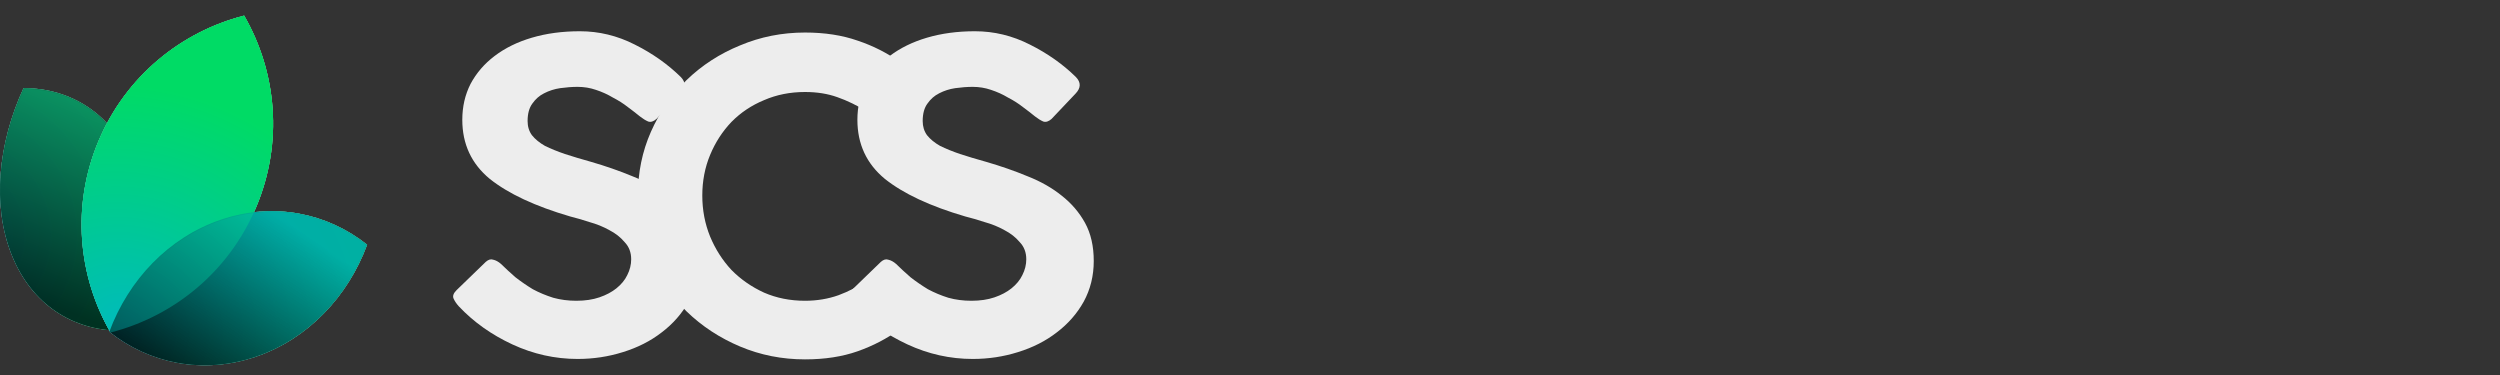 <svg width="160" height="24" viewBox="0 0 160 24" fill="none" xmlns="http://www.w3.org/2000/svg">
<rect x="0" y="0" width="160" height="24" fill="#333333" stroke="none"/>
<path d="M55.421 17.962C55.793 17.688 56.09 17.688 56.313 17.962L57.706 20.289C57.854 20.454 57.91 20.6 57.873 20.727C57.836 20.837 57.734 20.956 57.566 21.083C56.768 21.668 55.876 22.133 54.892 22.48C53.908 22.827 52.784 23 51.521 23C50.054 23 48.67 22.726 47.37 22.179C46.07 21.631 44.928 20.883 43.944 19.933C42.978 18.984 42.216 17.871 41.659 16.593C41.102 15.316 40.824 13.956 40.824 12.514C40.824 11.053 41.102 9.694 41.659 8.434C42.216 7.175 42.978 6.07 43.944 5.121C44.928 4.172 46.07 3.433 47.37 2.904C48.67 2.356 50.054 2.082 51.521 2.082C52.784 2.082 53.908 2.256 54.892 2.602C55.876 2.931 56.777 3.387 57.594 3.971C57.743 4.099 57.817 4.227 57.817 4.355C57.817 4.482 57.799 4.583 57.761 4.656L56.285 7.12C56.118 7.339 55.858 7.348 55.505 7.147C54.855 6.746 54.214 6.435 53.583 6.216C52.97 5.997 52.283 5.888 51.521 5.888C50.574 5.888 49.701 6.061 48.902 6.408C48.104 6.737 47.407 7.202 46.813 7.804C46.237 8.407 45.782 9.11 45.448 9.913C45.114 10.716 44.947 11.583 44.947 12.514C44.947 13.445 45.114 14.321 45.448 15.142C45.782 15.945 46.237 16.657 46.813 17.278C47.407 17.88 48.104 18.364 48.902 18.729C49.701 19.076 50.574 19.249 51.521 19.249C52.283 19.249 52.998 19.13 53.666 18.893C54.353 18.637 54.938 18.327 55.421 17.962Z" fill="#EDEDED"/>
<path d="M29.364 19.605C29.215 19.441 29.104 19.276 29.03 19.112C28.955 18.948 29.02 18.765 29.225 18.564L31.091 16.758C31.258 16.611 31.416 16.566 31.565 16.621C31.732 16.657 31.899 16.748 32.066 16.894C32.345 17.168 32.651 17.451 32.986 17.743C33.339 18.017 33.71 18.273 34.1 18.51C34.509 18.729 34.945 18.911 35.409 19.057C35.874 19.185 36.366 19.249 36.886 19.249C37.443 19.249 37.935 19.176 38.362 19.03C38.789 18.884 39.152 18.692 39.449 18.455C39.764 18.2 39.997 17.917 40.145 17.606C40.312 17.278 40.396 16.94 40.396 16.593C40.396 16.155 40.257 15.79 39.978 15.498C39.718 15.188 39.393 14.932 39.003 14.731C38.613 14.512 38.186 14.339 37.722 14.211C37.276 14.065 36.867 13.947 36.496 13.855C34.248 13.198 32.531 12.395 31.342 11.446C30.172 10.479 29.587 9.219 29.587 7.668C29.587 6.828 29.763 6.061 30.116 5.368C30.488 4.674 30.998 4.081 31.648 3.588C32.317 3.077 33.116 2.684 34.044 2.411C34.973 2.137 35.994 2 37.109 2C38.334 2 39.505 2.283 40.619 2.849C41.752 3.415 42.736 4.108 43.572 4.93C43.906 5.276 43.897 5.632 43.544 5.997L42.012 7.613C41.826 7.777 41.65 7.832 41.483 7.777C41.315 7.704 41.139 7.595 40.953 7.449C40.73 7.266 40.47 7.065 40.173 6.846C39.895 6.627 39.579 6.426 39.226 6.244C38.892 6.043 38.529 5.879 38.139 5.751C37.768 5.623 37.378 5.559 36.969 5.559C36.617 5.559 36.245 5.587 35.855 5.641C35.484 5.696 35.14 5.806 34.824 5.97C34.527 6.116 34.276 6.335 34.072 6.627C33.868 6.901 33.766 7.275 33.766 7.75C33.766 8.096 33.858 8.398 34.044 8.653C34.248 8.909 34.527 9.137 34.88 9.338C35.252 9.52 35.679 9.694 36.161 9.858C36.663 10.022 37.211 10.186 37.805 10.351C38.752 10.624 39.644 10.935 40.48 11.282C41.315 11.61 42.04 12.021 42.653 12.514C43.284 13.007 43.785 13.591 44.157 14.266C44.528 14.941 44.714 15.754 44.714 16.703C44.714 17.652 44.501 18.519 44.073 19.304C43.646 20.07 43.07 20.727 42.346 21.275C41.64 21.823 40.814 22.242 39.867 22.535C38.938 22.827 37.972 22.973 36.969 22.973C35.521 22.973 34.128 22.662 32.791 22.042C31.453 21.421 30.311 20.609 29.364 19.605Z" fill="#EDEDED"/>
<path d="M54.65 19.605C54.501 19.441 54.39 19.276 54.316 19.112C54.241 18.948 54.306 18.765 54.511 18.564L56.377 16.758C56.544 16.611 56.702 16.566 56.851 16.621C57.018 16.657 57.185 16.748 57.352 16.894C57.631 17.168 57.937 17.451 58.272 17.743C58.624 18.017 58.996 18.273 59.386 18.51C59.794 18.729 60.231 18.911 60.695 19.057C61.16 19.185 61.652 19.249 62.172 19.249C62.729 19.249 63.221 19.176 63.648 19.03C64.075 18.884 64.438 18.692 64.735 18.455C65.05 18.2 65.283 17.917 65.431 17.606C65.598 17.278 65.682 16.94 65.682 16.593C65.682 16.155 65.543 15.79 65.264 15.498C65.004 15.188 64.679 14.932 64.289 14.731C63.899 14.512 63.472 14.339 63.008 14.211C62.562 14.065 62.153 13.947 61.782 13.855C59.535 13.198 57.816 12.395 56.628 11.446C55.458 10.479 54.873 9.219 54.873 7.668C54.873 6.828 55.049 6.061 55.402 5.368C55.774 4.674 56.284 4.081 56.934 3.588C57.603 3.077 58.402 2.684 59.33 2.411C60.259 2.137 61.28 2 62.395 2C63.62 2 64.79 2.283 65.905 2.849C67.038 3.415 68.022 4.108 68.858 4.93C69.192 5.276 69.183 5.632 68.83 5.997L67.298 7.613C67.112 7.777 66.936 7.832 66.768 7.777C66.601 7.704 66.425 7.595 66.239 7.449C66.016 7.266 65.756 7.065 65.459 6.846C65.18 6.627 64.865 6.426 64.512 6.244C64.178 6.043 63.815 5.879 63.425 5.751C63.054 5.623 62.664 5.559 62.255 5.559C61.903 5.559 61.531 5.587 61.141 5.641C60.77 5.696 60.426 5.806 60.11 5.97C59.813 6.116 59.562 6.335 59.358 6.627C59.154 6.901 59.052 7.275 59.052 7.75C59.052 8.096 59.145 8.398 59.33 8.653C59.535 8.909 59.813 9.137 60.166 9.338C60.537 9.52 60.965 9.694 61.447 9.858C61.949 10.022 62.497 10.186 63.091 10.351C64.038 10.624 64.93 10.935 65.766 11.282C66.601 11.61 67.326 12.021 67.939 12.514C68.57 13.007 69.071 13.591 69.443 14.266C69.814 14.941 70 15.754 70 16.703C70 17.652 69.786 18.519 69.359 19.304C68.932 20.07 68.356 20.727 67.632 21.275C66.926 21.823 66.1 22.242 65.153 22.535C64.224 22.827 63.258 22.973 62.255 22.973C60.807 22.973 59.414 22.662 58.077 22.042C56.739 21.421 55.597 20.609 54.65 19.605Z" fill="#EDEDED"/>
<path d="M7.718 21.163C4.661 21.154 2.02 19.482 0.752 16.313C-0.515 13.145 -0.126 9.187 1.508 5.639C4.566 5.648 7.207 7.32 8.475 10.489C9.742 13.657 9.353 17.615 7.718 21.163Z" fill="white"/>
<path d="M7.718 21.163C4.661 21.154 2.02 19.482 0.752 16.313C-0.515 13.145 -0.126 9.187 1.508 5.639C4.566 5.648 7.207 7.32 8.475 10.489C9.742 13.657 9.353 17.615 7.718 21.163Z" fill="url(#paint0_radial_18_41)"/>
<g style="mix-blend-mode:hard-light">
<path d="M7.718 21.163C4.661 21.154 2.02 19.482 0.752 16.313C-0.515 13.145 -0.126 9.187 1.508 5.639C4.566 5.648 7.207 7.32 8.475 10.489C9.742 13.657 9.353 17.615 7.718 21.163Z" fill="black" fill-opacity="0.5"/>
</g>
<path style="mix-blend-mode:hard-light" d="M7.718 21.163C4.661 21.154 2.02 19.482 0.752 16.313C-0.515 13.145 -0.126 9.187 1.508 5.639C4.566 5.648 7.207 7.32 8.475 10.489C9.742 13.657 9.353 17.615 7.718 21.163Z" fill="url(#paint1_linear_18_41)" fill-opacity="0.5"/>
<path d="M7.7 21.135C4.662 21.119 2.039 19.454 0.778 16.303C-0.483 13.148 -0.099 9.206 1.527 5.667C4.565 5.683 7.188 7.348 8.449 10.499C9.71 13.654 9.326 17.596 7.7 21.135Z" stroke="url(#paint2_linear_18_41)" stroke-opacity="0.05" stroke-width="0.056"/>
<path d="M7.075 21.281C11.119 20.245 14.649 17.399 16.393 13.26C18.139 9.12 17.71 4.611 15.625 1C11.581 2.036 8.052 4.882 6.307 9.021C4.562 13.161 4.99 17.67 7.075 21.281Z" fill="white"/>
<path d="M7.075 21.281C11.119 20.245 14.649 17.399 16.393 13.26C18.139 9.12 17.71 4.611 15.625 1C11.581 2.036 8.052 4.882 6.307 9.021C4.562 13.161 4.99 17.67 7.075 21.281Z" fill="url(#paint3_radial_18_41)"/>
<path d="M16.367 13.249C14.629 17.373 11.116 20.21 7.089 21.248C5.017 17.648 4.594 13.156 6.333 9.032C8.071 4.908 11.584 2.071 15.611 1.033C17.683 4.633 18.106 9.125 16.367 13.249Z" stroke="url(#paint4_linear_18_41)" stroke-opacity="0.05" stroke-width="0.056"/>
<path d="M6.999 21.231C9.554 23.261 12.975 23.974 16.342 22.838C19.709 21.701 22.271 18.968 23.495 15.662C20.94 13.632 17.519 12.918 14.152 14.055C10.785 15.191 8.223 17.924 6.999 21.231Z" fill="white"/>
<path d="M6.999 21.231C9.554 23.261 12.975 23.974 16.342 22.838C19.709 21.701 22.271 18.968 23.495 15.662C20.94 13.632 17.519 12.918 14.152 14.055C10.785 15.191 8.223 17.924 6.999 21.231Z" fill="url(#paint5_radial_18_41)"/>
<g style="mix-blend-mode:hard-light">
<path d="M6.999 21.231C9.554 23.261 12.975 23.974 16.342 22.838C19.709 21.701 22.271 18.968 23.495 15.662C20.94 13.632 17.519 12.918 14.152 14.055C10.785 15.191 8.223 17.924 6.999 21.231Z" fill="black" fill-opacity="0.2"/>
</g>
<path style="mix-blend-mode:hard-light" d="M6.999 21.231C9.554 23.261 12.975 23.974 16.342 22.838C19.709 21.701 22.271 18.968 23.495 15.662C20.94 13.632 17.519 12.918 14.152 14.055C10.785 15.191 8.223 17.924 6.999 21.231Z" fill="url(#paint6_linear_18_41)" fill-opacity="0.5"/>
<path d="M7.7 21.135C4.662 21.119 2.039 19.454 0.778 16.303C-0.483 13.148 -0.099 9.206 1.527 5.667C4.565 5.683 7.188 7.348 8.449 10.499C9.71 13.654 9.326 17.596 7.7 21.135Z" stroke="url(#paint7_linear_18_41)" stroke-opacity="0.05" stroke-width="0.056"/>
<path d="M7.075 21.281C11.119 20.245 14.649 17.399 16.393 13.26C18.139 9.12 17.71 4.611 15.625 1C11.581 2.036 8.052 4.882 6.307 9.021C4.562 13.161 4.99 17.67 7.075 21.281Z" fill="url(#paint8_radial_18_41)"/>
<path style="mix-blend-mode:hard-light" d="M6.999 21.231C9.554 23.261 12.975 23.974 16.342 22.838C19.709 21.701 22.271 18.968 23.495 15.662C20.94 13.632 17.519 12.918 14.152 14.055C10.785 15.191 8.223 17.924 6.999 21.231Z" fill="url(#paint9_linear_18_41)" fill-opacity="0.5"/>
<path d="M16.333 22.811C12.982 23.942 9.578 23.236 7.032 21.221C8.257 17.93 10.809 15.213 14.161 14.081C17.511 12.95 20.915 13.656 23.462 15.671C22.237 18.962 19.684 21.68 16.333 22.811Z" stroke="url(#paint10_linear_18_41)" stroke-opacity="0.05" stroke-width="0.056"/>
<defs>
<radialGradient id="paint0_radial_18_41" cx="0" cy="0" r="1" gradientUnits="userSpaceOnUse" gradientTransform="translate(-3.24 15.047) rotate(-10.029) scale(17.957 17.784)">
<stop stop-color="#00B0BB"/>
<stop offset="1" stop-color="#00DB65"/>
</radialGradient>
<linearGradient id="paint1_linear_18_41" x1="7.155" y1="4.837" x2="1.395" y2="18.713" gradientUnits="userSpaceOnUse">
<stop stop-color="#18E299"/>
<stop offset="1"/>
</linearGradient>
<linearGradient id="paint2_linear_18_41" x1="7.713" y1="8.039" x2="1.526" y2="18.77" gradientUnits="userSpaceOnUse">
<stop/>
<stop offset="1" stop-opacity="0"/>
</linearGradient>
<radialGradient id="paint3_radial_18_41" cx="0" cy="0" r="1" gradientUnits="userSpaceOnUse" gradientTransform="translate(7.879 20.906) rotate(-75.754) scale(21.625 23.777)">
<stop stop-color="#00BBBB"/>
<stop offset="0.713" stop-color="#00DB65"/>
</radialGradient>
<linearGradient id="paint4_linear_18_41" x1="7.367" y1="5.895" x2="15.321" y2="16.396" gradientUnits="userSpaceOnUse">
<stop/>
<stop offset="1" stop-opacity="0"/>
</linearGradient>
<radialGradient id="paint5_radial_18_41" cx="0" cy="0" r="1" gradientUnits="userSpaceOnUse" gradientTransform="translate(7.61 21.542) rotate(-20.352) scale(18.56 17.32)">
<stop stop-color="#00B0BB"/>
<stop offset="1" stop-color="#00DB65"/>
</radialGradient>
<linearGradient id="paint6_linear_18_41" x1="16.573" y1="13.031" x2="9.806" y2="23.017" gradientUnits="userSpaceOnUse">
<stop stop-color="#00B1BC"/>
<stop offset="1"/>
</linearGradient>
<linearGradient id="paint7_linear_18_41" x1="7.713" y1="8.039" x2="1.526" y2="18.77" gradientUnits="userSpaceOnUse">
<stop/>
<stop offset="1" stop-opacity="0"/>
</linearGradient>
<radialGradient id="paint8_radial_18_41" cx="0" cy="0" r="1" gradientUnits="userSpaceOnUse" gradientTransform="translate(7.879 20.906) rotate(-75.754) scale(21.625 23.777)">
<stop stop-color="#00BBBB"/>
<stop offset="0.713" stop-color="#00DB65"/>
</radialGradient>
<linearGradient id="paint9_linear_18_41" x1="16.573" y1="13.031" x2="9.806" y2="23.017" gradientUnits="userSpaceOnUse">
<stop stop-color="#00B1BC"/>
<stop offset="1"/>
</linearGradient>
<linearGradient id="paint10_linear_18_41" x1="16.573" y1="13.031" x2="13.934" y2="23.865" gradientUnits="userSpaceOnUse">
<stop/>
<stop offset="1" stop-opacity="0"/>
</linearGradient>
</defs>
</svg>
